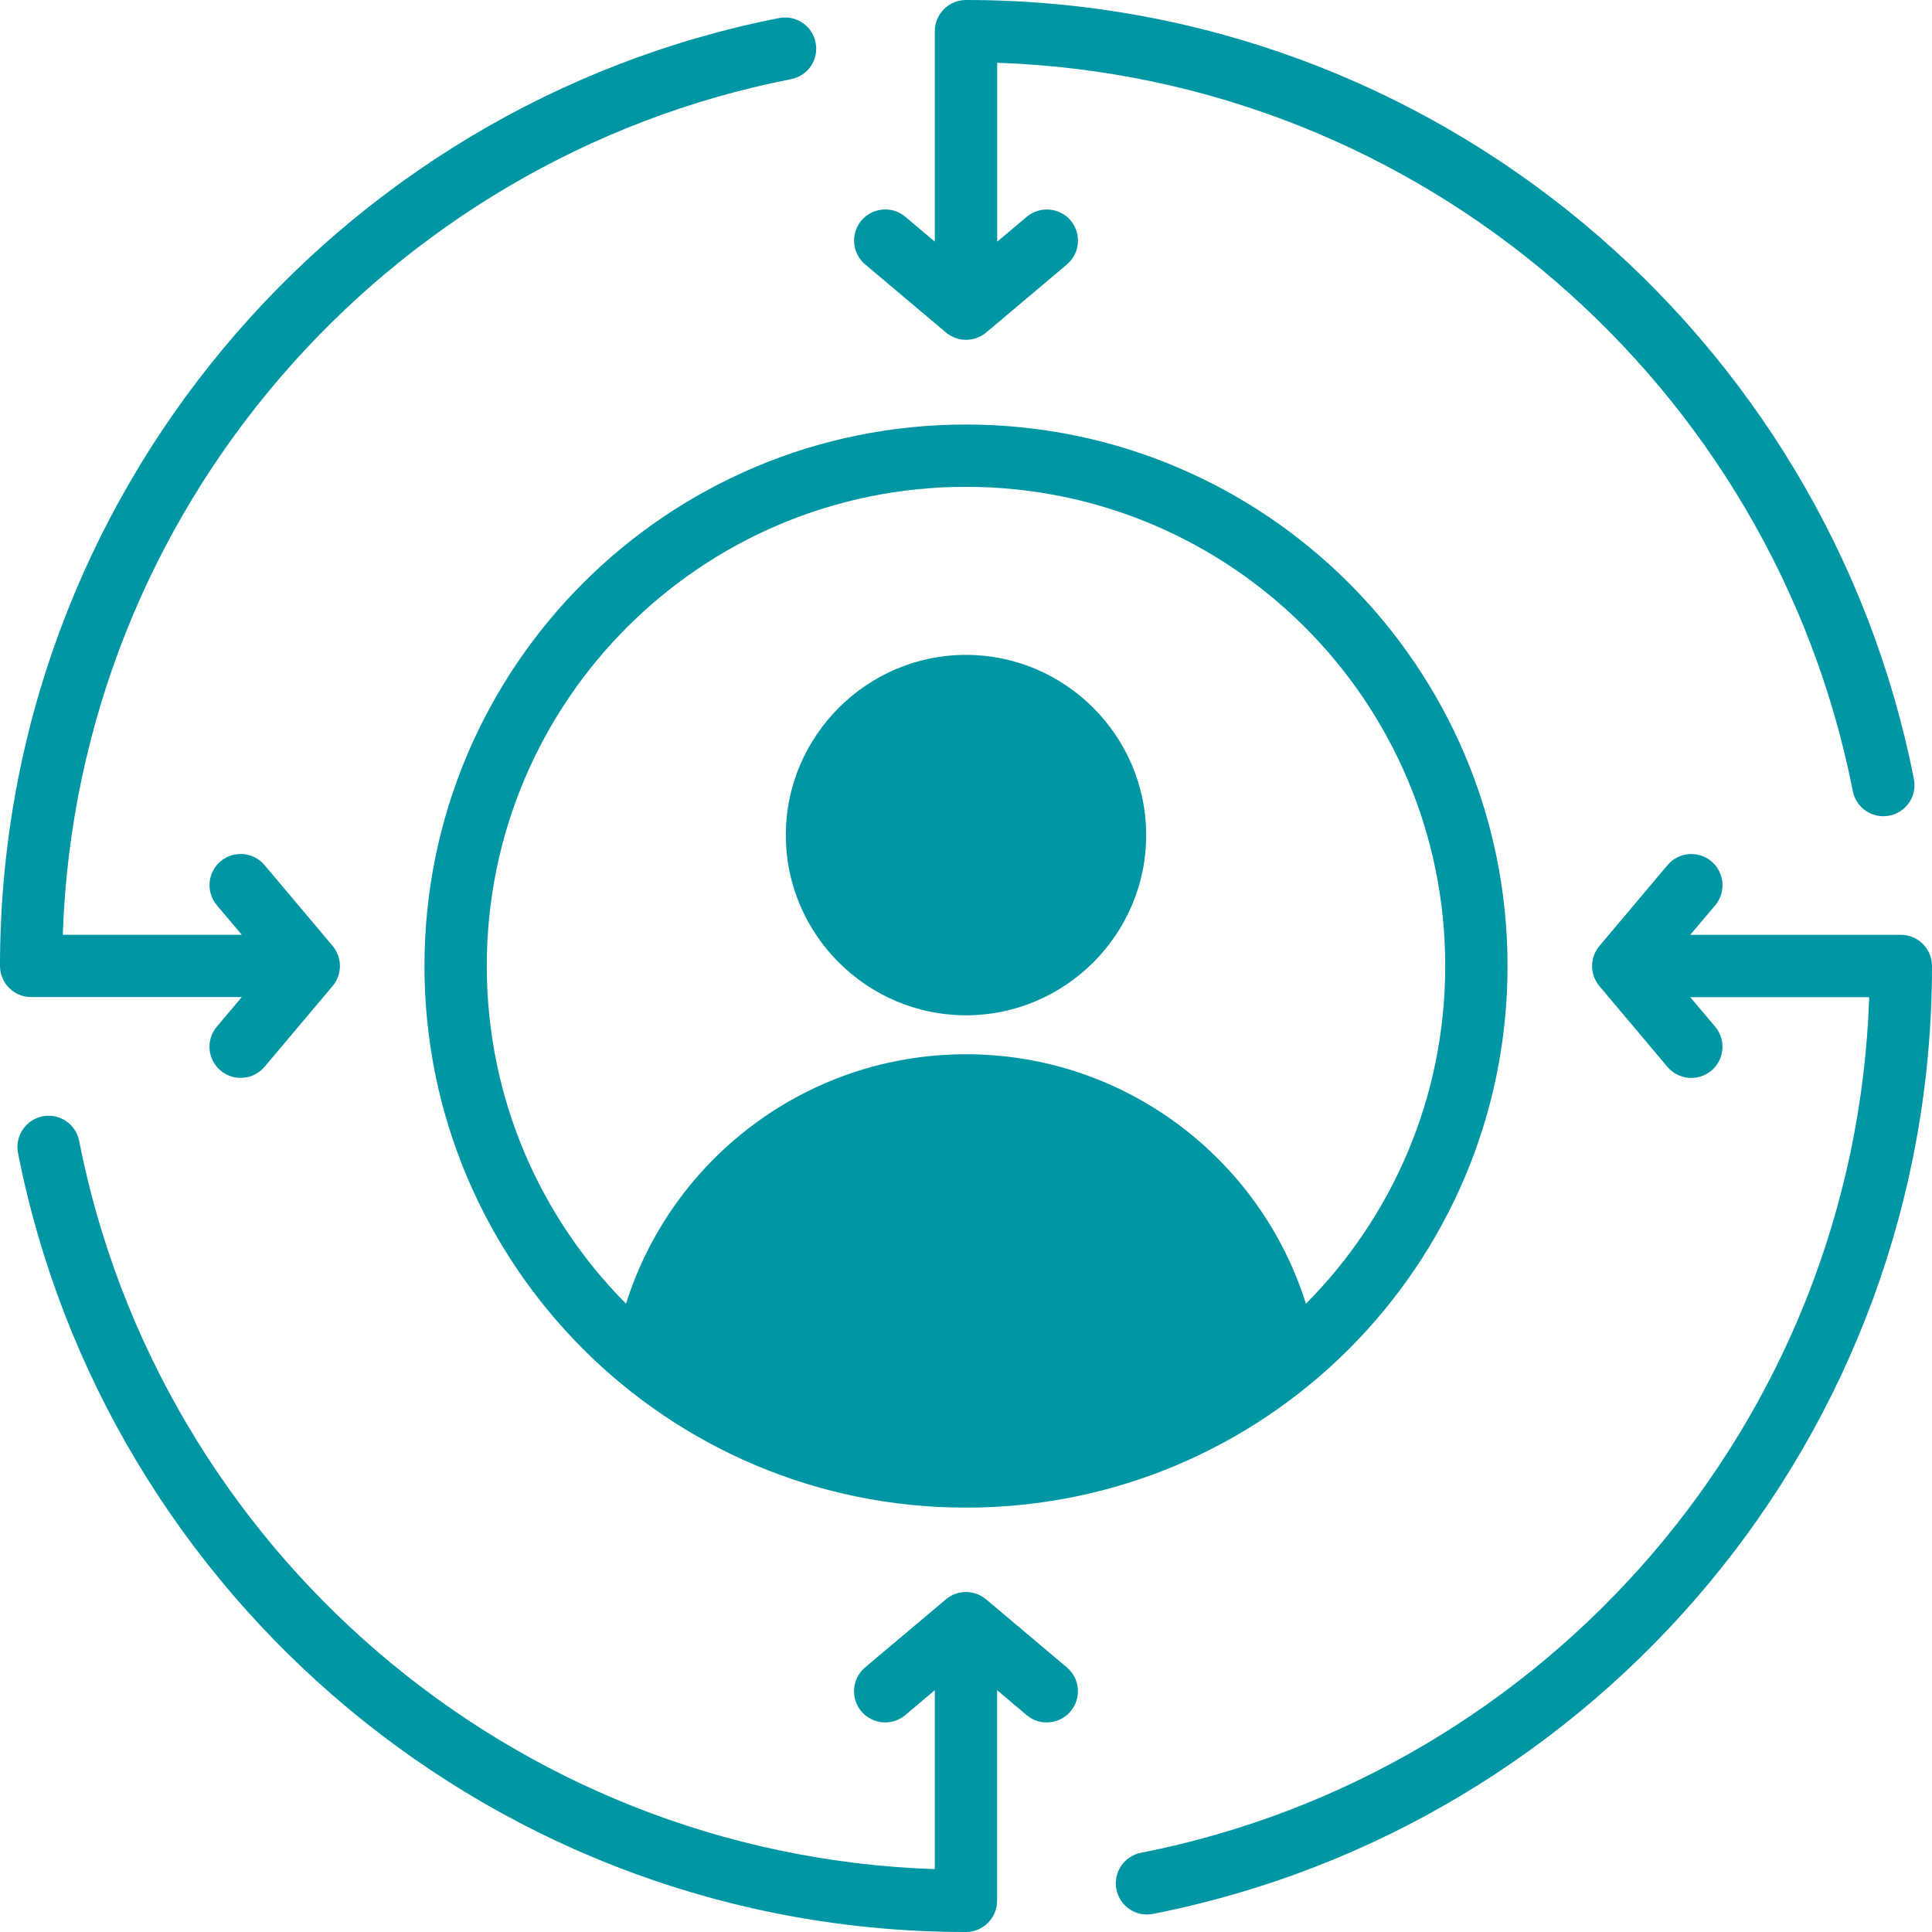 <svg width="60" height="60" viewBox="0 0 60 60" fill="none" xmlns="http://www.w3.org/2000/svg"><path fill-rule="evenodd" clip-rule="evenodd" d="M30 13.184C39.29 13.184 46.818 20.712 46.818 30.001C46.818 39.291 39.29 46.821 30 46.821C20.71 46.821 13.182 39.291 13.182 30.001C13.182 20.712 20.71 13.184 30 13.184ZM40.557 40.488C43.23 37.799 44.883 34.093 44.883 29.999C44.883 21.779 38.22 15.119 30 15.119C21.78 15.119 15.117 21.779 15.117 29.999C15.117 34.09 16.77 37.799 19.442 40.488C20.852 35.999 25.048 32.741 30 32.741C34.952 32.741 39.148 35.999 40.557 40.488ZM30 31.531C26.92 31.531 24.404 29.013 24.404 25.936C24.404 22.859 26.92 20.338 30 20.338C33.08 20.338 35.596 22.856 35.596 25.936C35.596 29.016 33.08 31.531 30 31.531ZM58.048 30.968H52.491L53.267 31.886C53.609 32.293 53.559 32.905 53.149 33.249C52.742 33.592 52.132 33.541 51.785 33.134L49.672 30.625C49.368 30.264 49.368 29.738 49.672 29.377L51.785 26.869C52.13 26.459 52.742 26.406 53.149 26.75C53.559 27.095 53.611 27.707 53.267 28.117L52.491 29.032H59.034C59.566 29.032 60 29.466 60 30.001C60 44.573 49.59 56.73 35.805 59.438C35.282 59.542 34.774 59.2 34.67 58.675C34.567 58.152 34.906 57.643 35.434 57.54C48.023 55.067 57.602 44.168 58.05 30.97L58.048 30.968ZM29.031 7.509V0.969C29.031 0.436 29.465 0 30 0C44.572 0 56.73 10.412 59.438 24.196C59.542 24.719 59.2 25.227 58.675 25.331C58.152 25.432 57.643 25.093 57.54 24.567C55.067 11.979 44.167 2.4 30.969 1.949V7.506L31.887 6.733C32.294 6.391 32.906 6.441 33.251 6.848C33.593 7.258 33.542 7.868 33.135 8.212L30.627 10.326C30.265 10.629 29.737 10.629 29.378 10.326L26.87 8.212C26.46 7.87 26.407 7.258 26.752 6.848C27.096 6.441 27.708 6.388 28.116 6.733L29.034 7.506L29.031 7.509ZM1.952 29.03H7.509L6.735 28.114C6.391 27.705 6.441 27.095 6.851 26.748C7.258 26.406 7.87 26.456 8.215 26.866L10.329 29.375C10.632 29.736 10.632 30.262 10.329 30.623L8.215 33.132C7.873 33.539 7.258 33.592 6.851 33.247C6.441 32.905 6.388 32.29 6.735 31.883L7.509 30.965H0.969C0.434 30.965 0 30.531 0 29.996C0 15.425 10.413 3.268 24.195 0.561C24.718 0.458 25.229 0.798 25.33 1.325C25.433 1.848 25.094 2.357 24.566 2.458C11.979 4.93 2.398 15.83 1.95 29.028L1.952 29.03ZM29.031 58.046V52.489L28.113 53.265C27.706 53.607 27.096 53.556 26.749 53.147C26.407 52.739 26.457 52.13 26.867 51.783L29.376 49.669C29.735 49.366 30.263 49.366 30.624 49.669L33.133 51.783C33.54 52.127 33.593 52.739 33.248 53.147C32.906 53.556 32.292 53.609 31.884 53.265L30.966 52.489V59.031C30.966 59.564 30.533 60 29.998 60C15.425 60 3.268 49.587 0.559 35.804C0.458 35.281 0.798 34.773 1.323 34.669C1.846 34.565 2.357 34.907 2.458 35.433C4.931 48.021 15.83 57.6 29.029 58.048L29.031 58.046Z" fill="#0096A3"></path></svg>